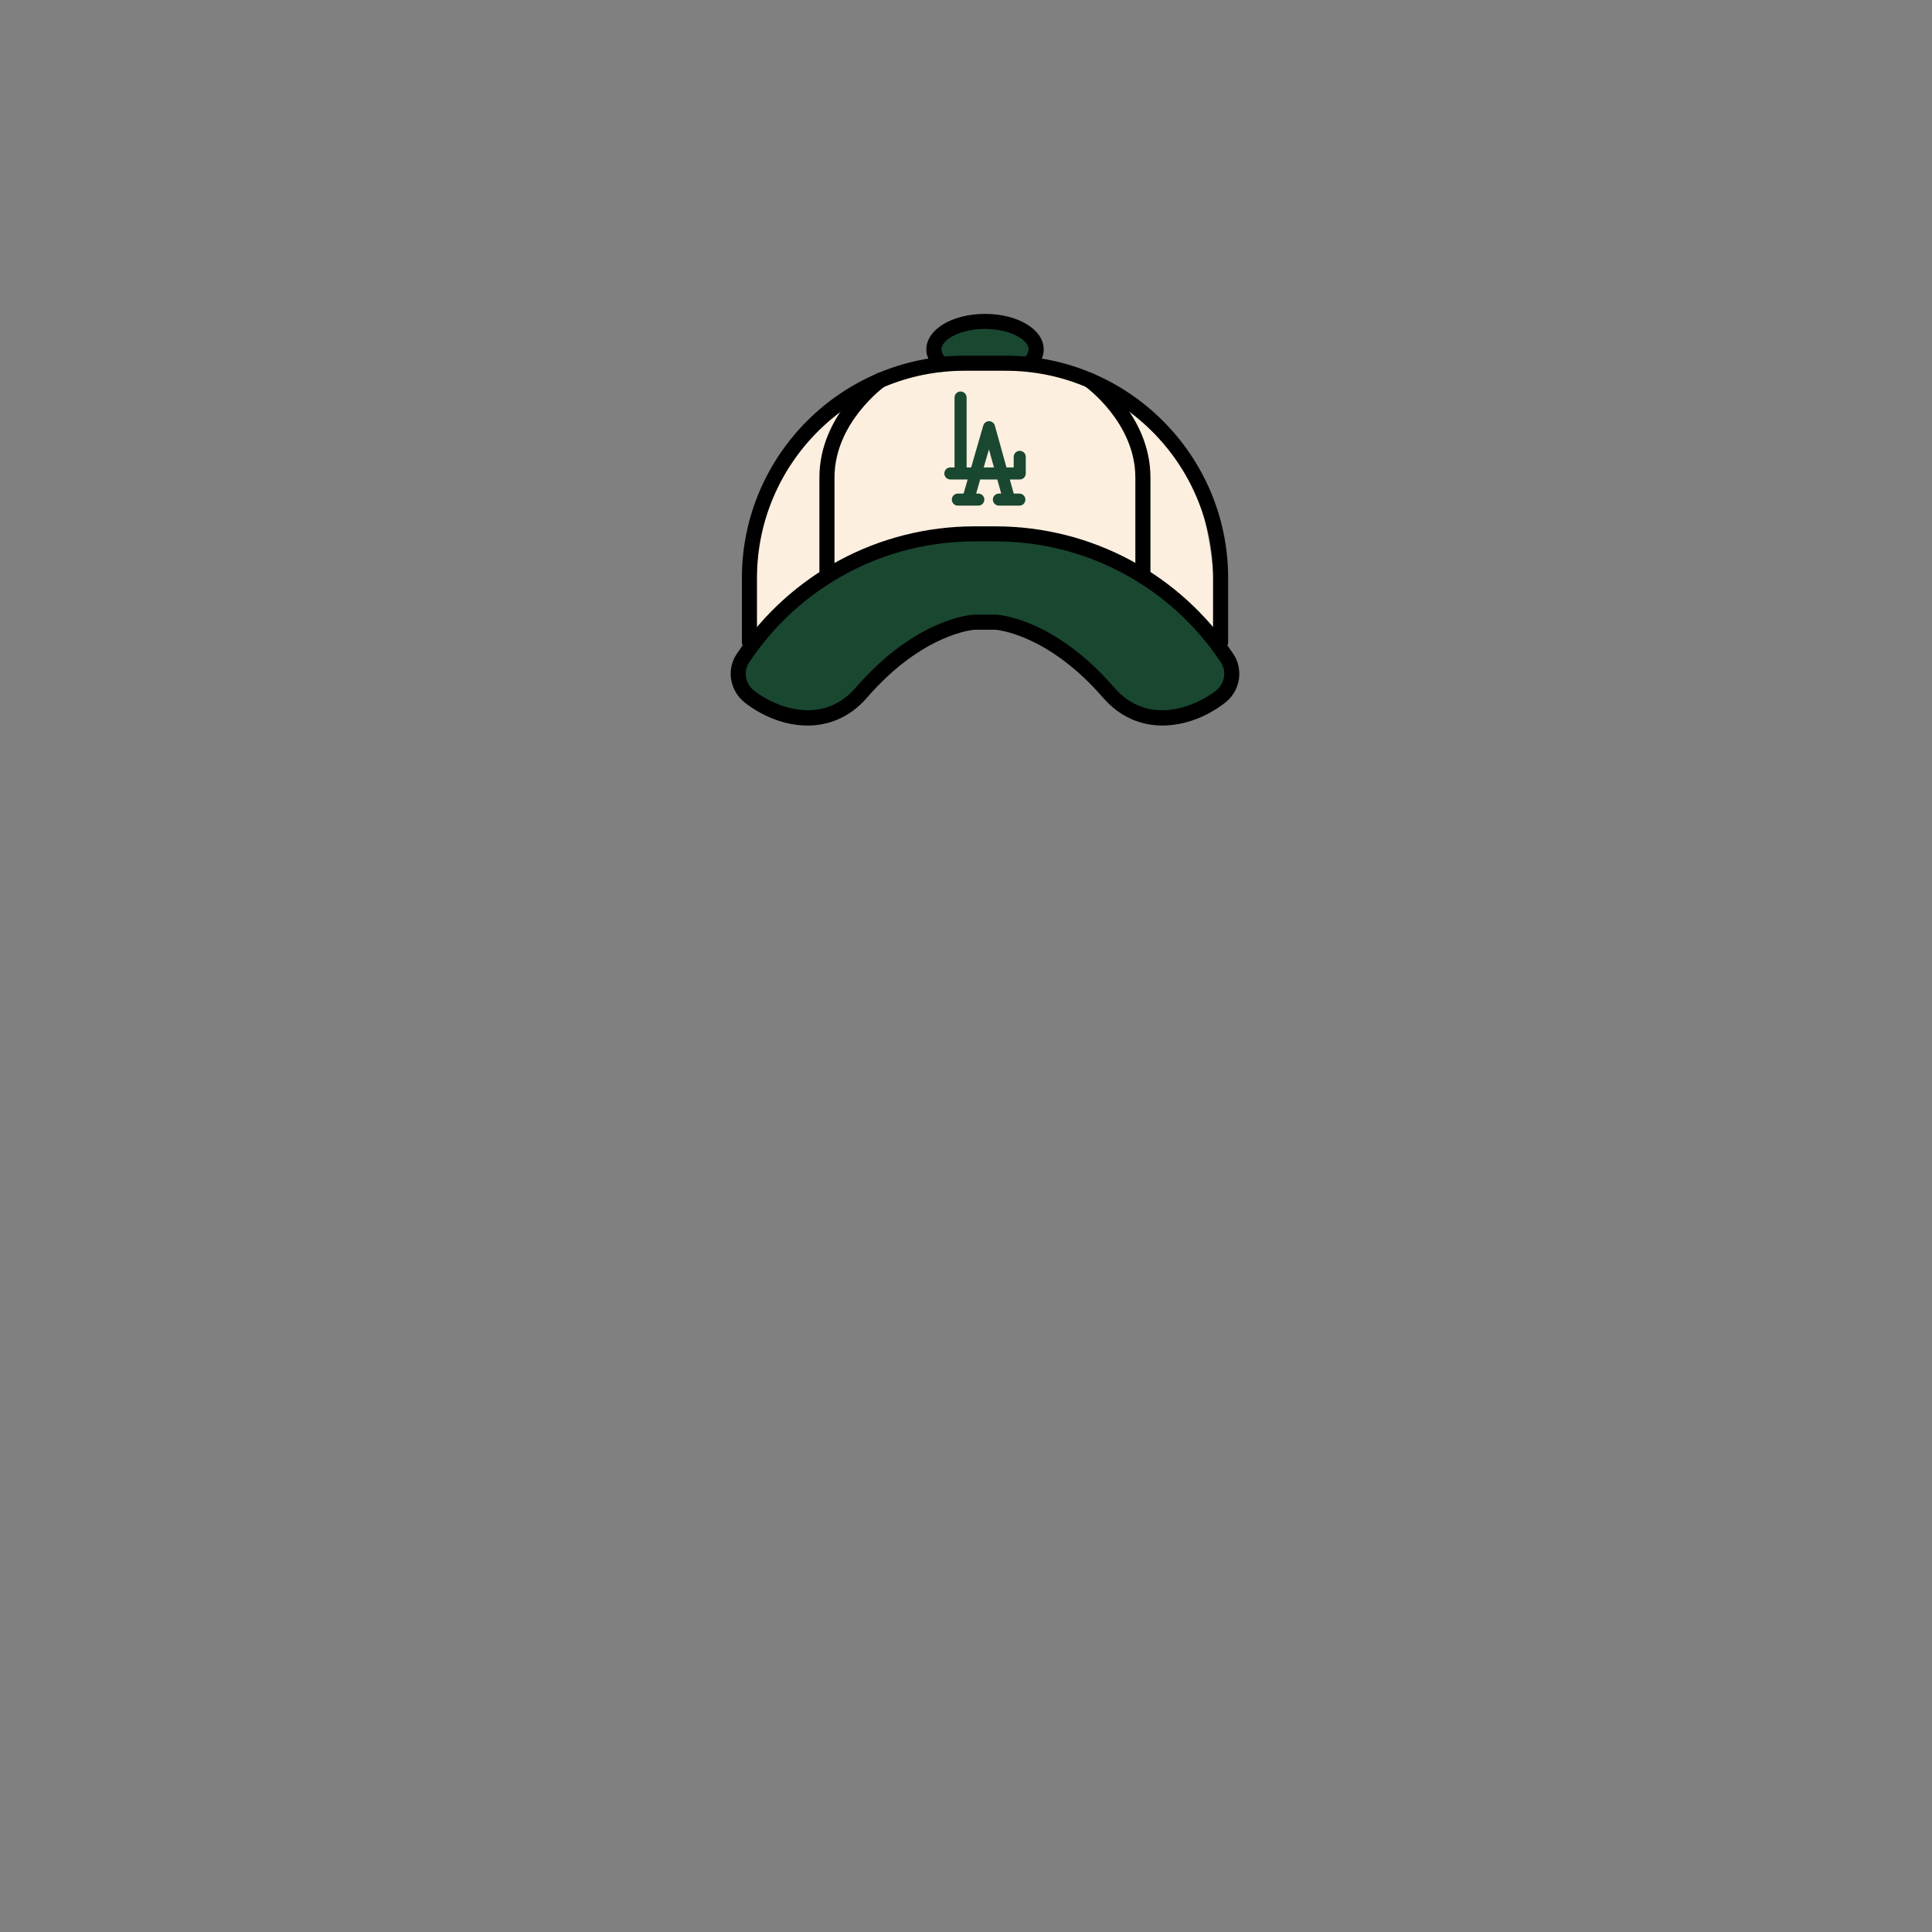 <svg width="320" height="320" viewBox="0 0 320 320" fill="none" xmlns="http://www.w3.org/2000/svg">
<rect x="0" y="0" width="320" height="320" fill="#808080" stroke="none"/>
<g clip-path="url(#clip0_105_537)">
<path d="M148.2 61.78C147.52 62.01 130.46 66.63 124.19 87.6L123.24 95.75V107.47C123.24 107.47 119.55 113.23 124.69 116.39C129.83 119.55 134.08 121.85 143.86 112.47C153.64 103.09 162.26 103.05 162.26 103.05C162.26 103.05 173.69 104.14 183.89 115.9C183.89 115.9 192.2 121.62 201.28 115.38C201.28 115.38 205.82 111.33 201.28 106.35C201.28 106.35 202.19 89.87 197.2 79.18C192.21 68.49 180.44 62.17 170.73 60.51C170.73 60.51 172.59 54 162.26 53.24C151.93 52.48 153.79 60.35 153.79 60.35L148.19 61.77L148.2 61.78Z" fill="#FDEFDF"/>
<path d="M168.5 88.5C152.5 86.5 139.167 93.667 134.5 97.5C129.5 100 122.5 109.5 122.5 110.5C122.5 111.5 123 117 130 118.5C137 120 138.5 118.5 147.5 110.5C156.5 102.5 159.5 102.5 168.5 104C177.5 105.5 185 118.5 193 118.5C201 118.5 205 114.5 203.5 109.5C202 104.5 188.5 91 168.5 88.5Z" fill="#1A4730"/>
<path d="M171 60.5H156C154.5 60 153.5 53 164 53.5C172.4 53.9 172.167 58.333 171 60.5Z" fill="#1A4730"/>
<path d="M202.17 107.61C201.48 107.61 200.92 107.05 200.92 106.36V95.75C200.92 76.82 185.52 61.41 166.58 61.41H159.72C140.78 61.41 125.38 76.82 125.38 95.75V106.36C125.38 107.05 124.82 107.61 124.13 107.61C123.44 107.61 122.88 107.05 122.88 106.36V95.75C122.88 75.44 139.41 58.91 159.72 58.91H166.58C186.89 58.91 203.42 75.44 203.42 95.75V106.36C203.42 107.05 202.86 107.61 202.17 107.61Z" fill="black"/>
<path d="M155.98 61.61C155.69 61.61 155.4 61.51 155.16 61.3C154.03 60.32 153.43 59.13 153.43 57.88C153.43 54.58 157.7 51.99 163.15 51.99C168.6 51.99 172.87 54.58 172.87 57.88C172.87 59.02 172.36 60.12 171.4 61.05C170.91 61.53 170.11 61.52 169.63 61.02C169.15 60.52 169.16 59.73 169.66 59.25C170.13 58.79 170.37 58.33 170.37 57.87C170.37 56.27 167.28 54.48 163.15 54.48C159.02 54.48 155.93 56.27 155.93 57.87C155.93 58.51 156.4 59.05 156.8 59.4C157.32 59.85 157.38 60.64 156.92 61.16C156.67 61.45 156.33 61.59 155.98 61.59V61.61Z" fill="black"/>
<path d="M192.55 120.17C189.05 120.17 185.55 118.84 182.69 115.55C173.64 105.11 165.31 104.34 164.85 104.3H161.41C161.41 104.3 152.87 104.85 143.61 115.55C137.69 122.38 128.97 120.76 123.36 116.37C120.9 114.44 120.29 110.92 121.99 108.37C130.78 95.1 145.52 87.18 161.41 87.18H164.89C180.79 87.18 195.52 95.1 204.31 108.37C206 110.93 205.4 114.45 202.94 116.37C200.04 118.64 196.3 120.17 192.55 120.17ZM164.89 101.8H164.94C165.33 101.82 174.55 102.33 184.58 113.91C190.16 120.35 198.02 117.04 201.4 114.4C202.84 113.27 203.21 111.22 202.23 109.74C193.9 97.17 179.95 89.67 164.89 89.67H161.41C146.35 89.67 132.4 97.17 124.07 109.74C123.09 111.22 123.45 113.26 124.9 114.4C128.28 117.05 136.14 120.35 141.72 113.91C151.76 102.33 160.97 101.82 161.36 101.8H164.89Z" fill="black"/>
<path d="M189.3 96.68C188.61 96.68 188.05 96.12 188.05 95.43V79.09C188.05 69.98 179.77 64.03 179.69 63.97C179.13 63.57 178.99 62.79 179.39 62.23C179.79 61.67 180.56 61.53 181.13 61.93C181.51 62.2 190.55 68.67 190.55 79.09V95.43C190.55 96.12 189.99 96.68 189.3 96.68Z" fill="black"/>
<path d="M136.97 96.68C136.28 96.68 135.72 96.12 135.72 95.43V79.09C135.72 68.67 144.76 62.2 145.14 61.93C145.71 61.53 146.48 61.67 146.88 62.23C147.28 62.79 147.14 63.57 146.58 63.97C146.5 64.03 138.22 69.98 138.22 79.09V95.43C138.22 96.12 137.66 96.68 136.97 96.68Z" fill="black"/>
<path fill-rule="evenodd" clip-rule="evenodd" d="M160.1 65.84V77.42H160.852L162.86 70.48C162.98 70.05 163.38 69.76 163.82 69.76C164.27 69.76 164.66 70.06 164.78 70.49L166.705 77.42H167.9V75.67C167.9 75.12 168.35 74.67 168.9 74.67C169.45 74.67 169.9 75.12 169.9 75.67V78.42C169.9 78.97 169.45 79.42 168.9 79.42H167.26L167.907 81.75H168.84C169.39 81.75 169.84 82.2 169.84 82.75C169.84 83.3 169.39 83.75 168.84 83.75H165.45C164.9 83.75 164.45 83.3 164.45 82.75C164.45 82.2 164.9 81.75 165.45 81.75H165.831L165.185 79.42H162.352L161.678 81.75H162.04C162.59 81.75 163.04 82.2 163.04 82.75C163.04 83.3 162.59 83.75 162.04 83.75L160.35 83.75C160.348 83.75 160.347 83.75 160.345 83.75H158.65C158.1 83.75 157.65 83.3 157.65 82.75C157.65 82.2 158.1 81.75 158.65 81.75H159.598L160.273 79.42H157.41C156.86 79.42 156.41 78.97 156.41 78.42C156.41 77.87 156.86 77.42 157.41 77.42H158.1V65.84C158.1 65.29 158.55 64.84 159.1 64.84C159.65 64.84 160.1 65.29 160.1 65.84ZM162.931 77.42H164.631L163.8 74.42L162.931 77.42Z" fill="#1A4730"/>
</g>
<defs>
<clipPath id="clip0_105_537">
<rect width="212.03" height="216.12" fill="white" transform="translate(54 52)"/>
</clipPath>
</defs>
</svg>
